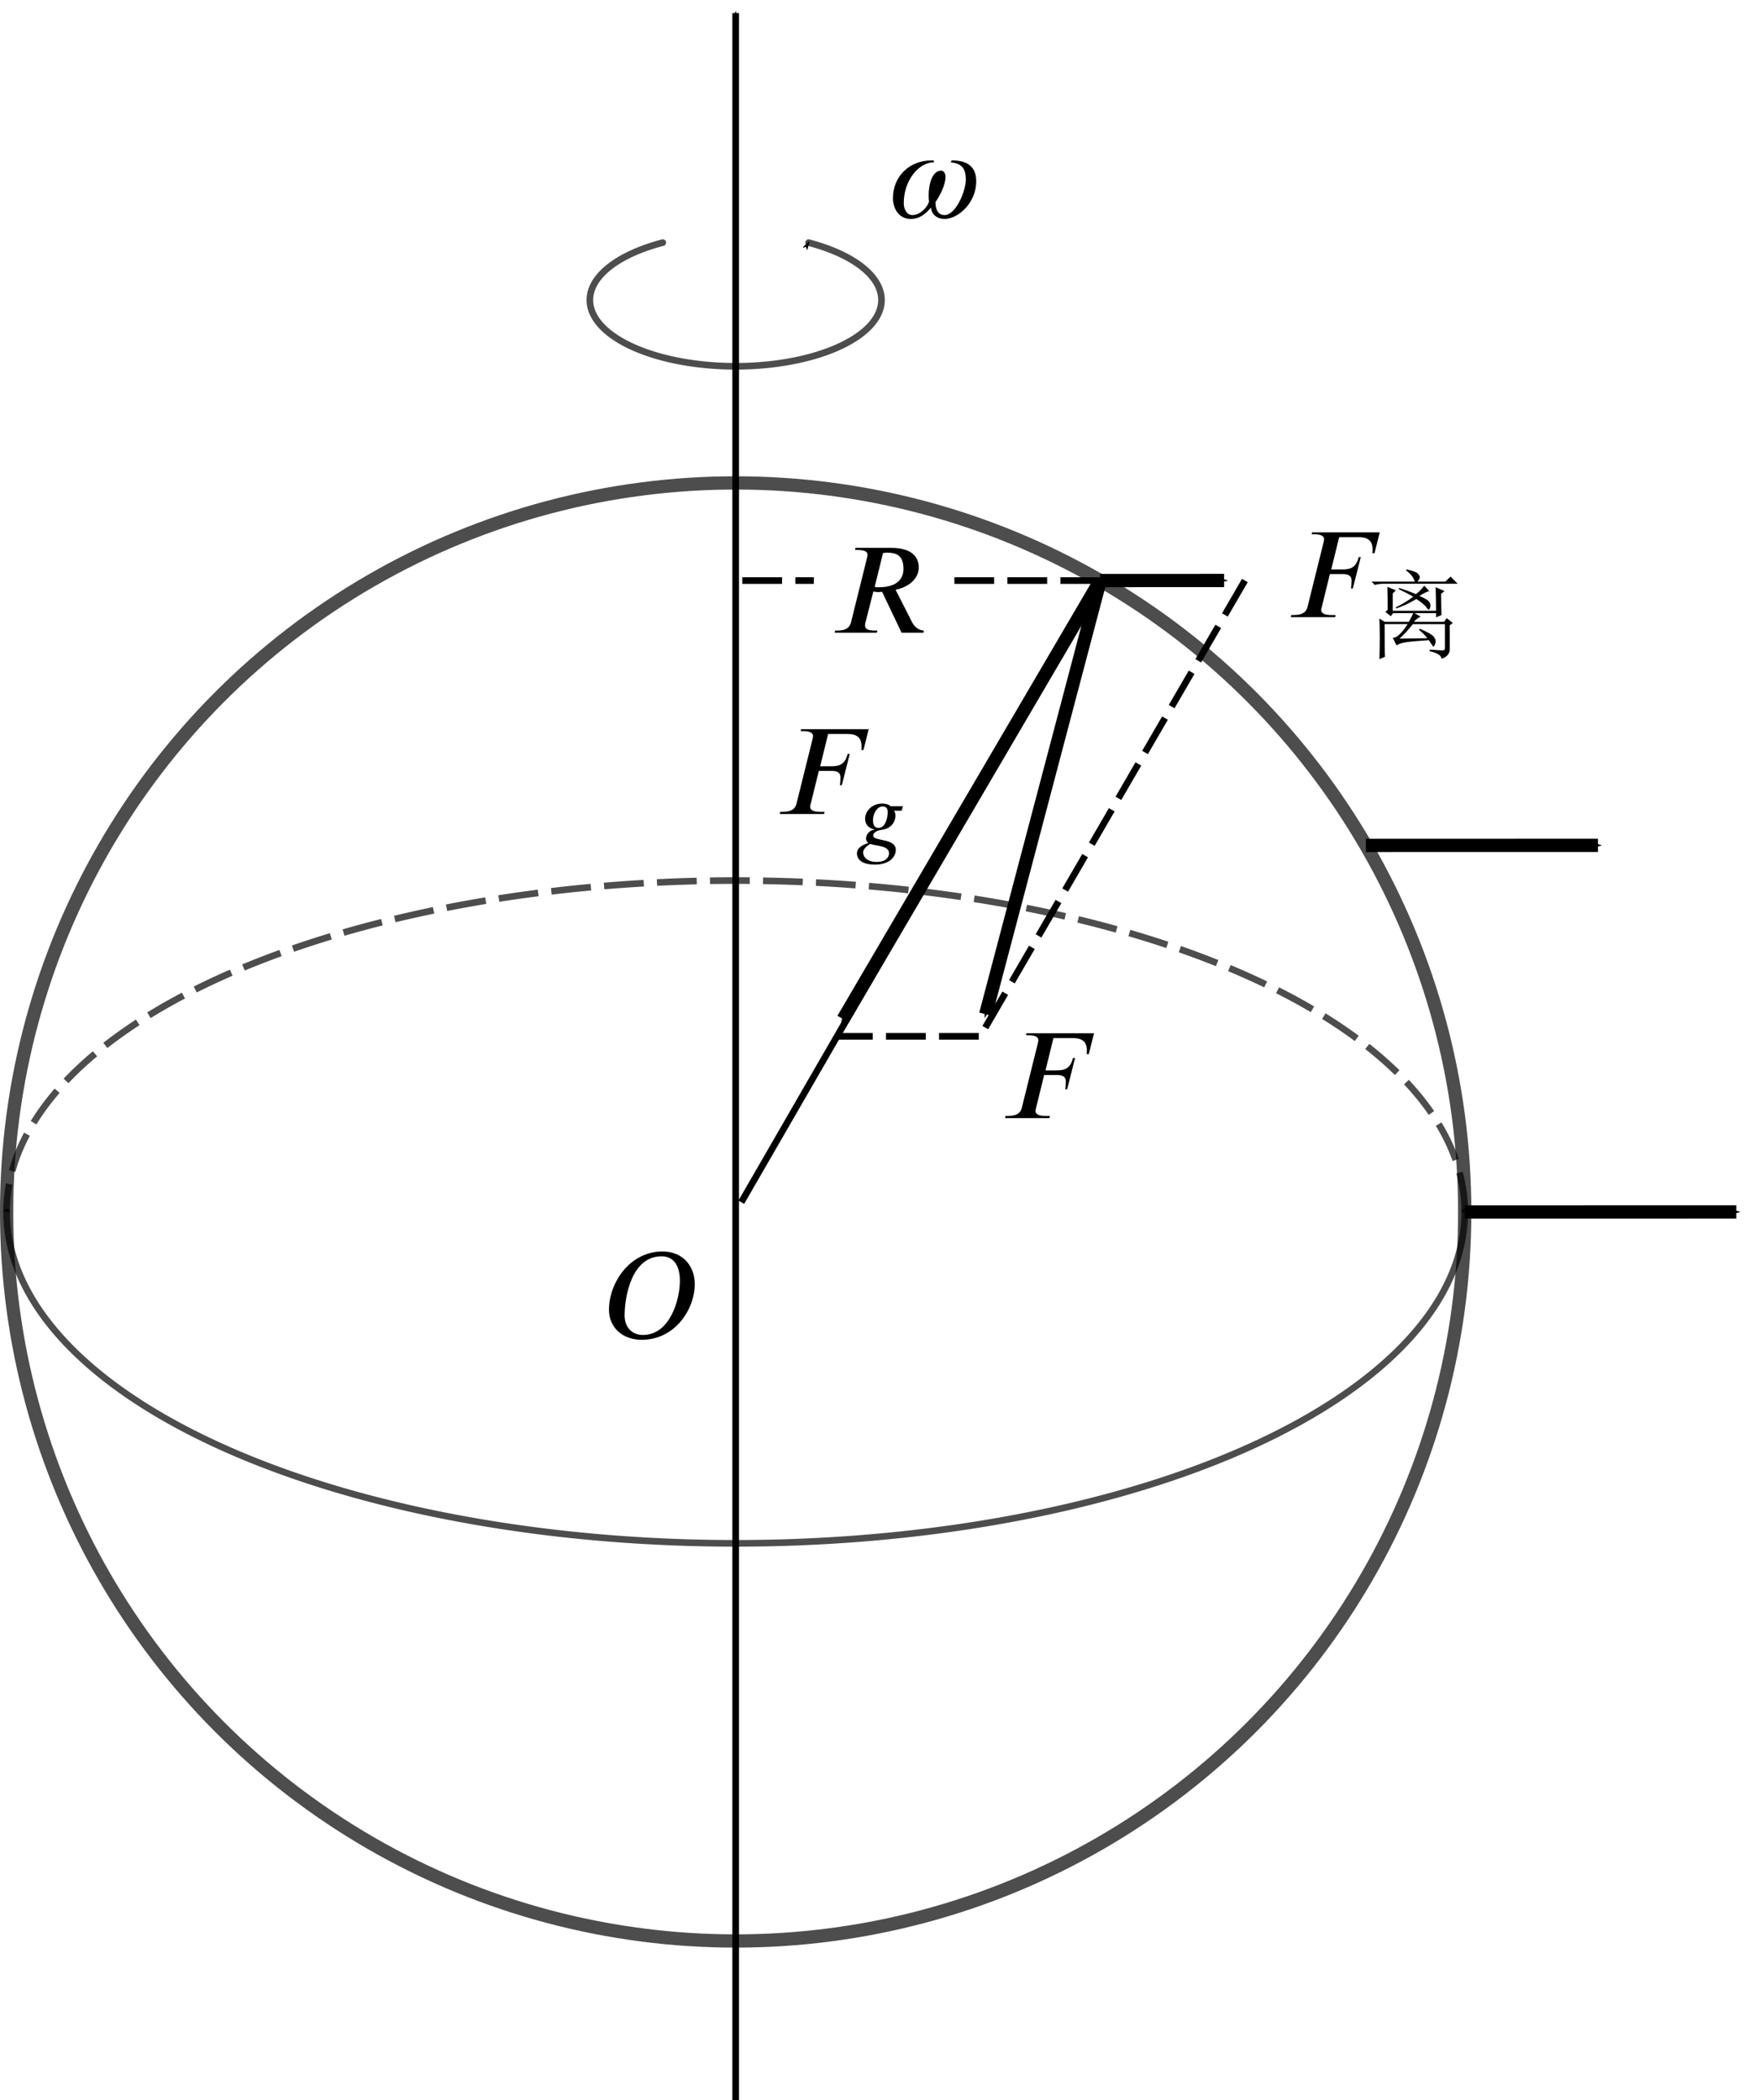 <?xml version="1.0" encoding="UTF-8" standalone="no"?>
<!-- Created with Inkscape (http://www.inkscape.org/) -->

<svg
   version="1.1"
   id="svg6348"
   width="132.776"
   height="158.438"
   viewBox="0 0 132.776 158.438"
   sodipodi:docname="fig12.06.svg"
   inkscape:version="1.1.2 (b8e25be833, 2022-02-05)"
   xmlns:inkscape="http://www.inkscape.org/namespaces/inkscape"
   xmlns:sodipodi="http://sodipodi.sourceforge.net/DTD/sodipodi-0.dtd"
   xmlns="http://www.w3.org/2000/svg"
   xmlns:svg="http://www.w3.org/2000/svg">
  <defs
     id="defs6352">
    <marker
       style="overflow:visible"
       id="Arrow1Mstart"
       refX="0"
       refY="0"
       orient="auto"
       inkscape:stockid="Arrow1Mstart"
       inkscape:isstock="true">
      <path
         transform="matrix(0.4,0,0,0.4,4,0)"
         style="fill:context-stroke;fill-rule:evenodd;stroke:context-stroke;stroke-width:1pt"
         d="M 0,0 5,-5 -12.5,0 5,5 Z"
         id="path1891" />
    </marker>
    <marker
       style="overflow:visible"
       id="Arrow1Mend"
       refX="0"
       refY="0"
       orient="auto"
       inkscape:stockid="Arrow1Mend"
       inkscape:isstock="true">
      <path
         transform="matrix(-0.4,0,0,-0.4,-4,0)"
         style="fill:context-stroke;fill-rule:evenodd;stroke:context-stroke;stroke-width:1pt"
         d="M 0,0 5,-5 -12.5,0 5,5 Z"
         id="path1894" />
    </marker>
    <marker
       style="overflow:visible"
       id="Arrow1Sstart"
       refX="0"
       refY="0"
       orient="auto"
       inkscape:stockid="Arrow1Sstart"
       inkscape:isstock="true">
      <path
         transform="matrix(0.2,0,0,0.2,1.2,0)"
         style="fill:context-stroke;fill-rule:evenodd;stroke:context-stroke;stroke-width:1pt"
         d="M 0,0 5,-5 -12.5,0 5,5 Z"
         id="path1897" />
    </marker>
    <marker
       style="overflow:visible"
       id="Arrow1Send"
       refX="0"
       refY="0"
       orient="auto"
       inkscape:stockid="Arrow1Send"
       inkscape:isstock="true">
      <path
         transform="matrix(-0.2,0,0,-0.2,-1.2,0)"
         style="fill:context-stroke;fill-rule:evenodd;stroke:context-stroke;stroke-width:1pt"
         d="M 0,0 5,-5 -12.5,0 5,5 Z"
         id="path1900" />
    </marker>
    <defs
       id="id-8ea43814-e0dd-47fd-9730-0ede959fdfd7">
      <g
         id="id-bf31ba98-c747-4c1a-a752-9474650db279">
        <symbol
           overflow="visible"
           id="id-5e24b93b-08ff-4218-96bc-01a558957ce2">
          <path
             style="stroke:none"
             d="m 1.938,-0.703 h -1.25 v -5.781 h 1.25 z M 2.625,0 V -7.188 H 0 V 0 Z m 0,0"
             id="id-c56b2df9-b24a-4293-9ef4-6843015da5a2" />
        </symbol>
        <symbol
           overflow="visible"
           id="id-56d1d01d-5cde-4c2e-be7d-1dccd12f7d3b">
          <path
             style="stroke:none"
             d="m 6.266,-4.656 c 0,1.484 -0.781,4.375 -3,4.375 -0.812,0 -1.469,-0.562 -1.469,-1.578 0,-1.484 0.547,-4.781 2.984,-4.781 1.062,0 1.484,0.859 1.484,1.984 z m 1.203,0.25 c 0,-1.328 -0.859,-2.625 -2.609,-2.625 -2.672,0 -4.328,2.562 -4.328,4.703 0,1.438 1.078,2.438 2.656,2.438 2.656,0 4.281,-2.438 4.281,-4.516 z m 0,0"
             id="id-7e701b28-bac8-451e-a5b6-45ba5a8e0c60" />
        </symbol>
        <symbol
           overflow="visible"
           id="id-a19f48b5-2d8e-4f9d-86d9-3f01a4555d3c">
          <path
             style="stroke:none"
             d="m 4.875,-4.469 c 0.812,0.094 1.219,0.391 1.219,1.406 0,0.906 -0.797,2.859 -1.719,2.859 -0.562,0 -0.734,-0.516 -0.734,-1.047 0.375,-0.547 0.812,-1.375 0.812,-2.047 0,-0.266 -0.141,-0.5 -0.344,-0.5 -0.766,0 -1.016,1.188 -1.016,1.953 0,0.156 0,0.391 0.031,0.547 -0.141,0.484 -0.734,1.094 -1.344,1.094 -0.469,0 -0.703,-0.484 -0.703,-0.969 0,-1.766 1.156,-3.297 2.453,-3.297 L 3.5,-4.625 H 3.344 c -1.859,0 -3.141,1.344 -3.141,3.047 0,0.734 0.391,1.688 1.453,1.688 0.703,0 1.188,-0.406 1.625,-0.922 C 3.312,-0.281 3.75,0.109 4.375,0.109 c 1.078,0 2.562,-1.266 2.562,-3.047 0,-1.234 -0.781,-1.688 -1.984,-1.688 z m 0,0"
             id="id-992b884a-c394-4a5c-9bff-886cf9529a94" />
        </symbol>
        <symbol
           overflow="visible"
           id="id-dafaa94a-5960-4bba-9745-fa9b7be4606a">
          <path
             style="stroke:none"
             d="m 4.312,-6.438 c 0.109,-0.016 0.203,-0.031 0.344,-0.031 0.672,0 1.312,0.172 1.312,1.312 0,0.875 -0.609,1.484 -2,1.484 -0.094,0 -0.203,0 -0.328,-0.031 z m 3.297,6.266 c -0.594,-0.047 -0.875,-0.484 -1.062,-0.906 L 5.328,-3.469 c 1.125,-0.234 1.875,-0.938 1.875,-1.797 0,-0.891 -0.594,-1.594 -2.266,-1.594 H 2.094 L 2.047,-6.688 H 2.25 c 0.641,0 0.812,0.172 0.812,0.391 0,0.078 -0.031,0.172 -0.047,0.266 L 1.719,-0.812 c -0.109,0.344 -0.312,0.641 -1.109,0.641 H 0.438 L 0.406,0 H 3.812 L 3.859,-0.172 H 3.656 c -0.609,0 -0.797,-0.156 -0.797,-0.406 0,-0.078 0,-0.156 0.031,-0.234 L 3.531,-3.328 C 3.688,-3.312 3.797,-3.281 3.938,-3.281 c 0.078,0 0.203,-0.016 0.297,-0.031 L 5.812,0 h 1.781 z m 0,0"
             id="id-c4756705-8a9a-4892-a284-b65aad69b420" />
        </symbol>
        <symbol
           overflow="visible"
           id="id-56007e4a-739a-4859-87de-f82f8f3bc912">
          <path
             style="stroke:none"
             d="M 7.594,-6.859 H 2.125 l -0.031,0.156 h 0.188 c 0.641,0 0.812,0.188 0.812,0.406 0,0.078 -0.031,0.172 -0.047,0.266 L 1.75,-0.812 C 1.656,-0.469 1.422,-0.172 0.625,-0.172 H 0.438 L 0.406,0 H 3.984 L 4.031,-0.172 H 3.703 c -0.641,0 -0.844,-0.172 -0.844,-0.422 0,-0.078 0.031,-0.156 0.047,-0.219 L 3.562,-3.484 h 1.016 c 0.297,0 0.734,0.031 0.734,0.516 0,0.203 -0.016,0.5 -0.047,0.641 h 0.156 L 6.062,-4.859 H 5.891 c -0.219,0.891 -0.703,1 -1.359,1 H 3.672 L 4.312,-6.469 h 1.547 c 0.5,0 1.125,0.094 1.156,0.922 0,0.141 0,0.281 -0.016,0.375 h 0.172 z m 0,0"
             id="id-255ab1e7-4ba1-47eb-9d54-4e528dc8bc0a" />
        </symbol>
        <symbol
           overflow="visible"
           id="id-ec4c80b6-56f9-4403-aee3-5b73d2a26575">
          <path
             style="stroke:none"
             d="m 1.453,-0.531 h -0.938 v -4.328 h 0.938 z M 1.969,0 V -5.391 H 0 V 0 Z m 0,0"
             id="id-ffa38fd9-fd8b-443d-85d2-9e8b53e569fc" />
        </symbol>
        <symbol
           overflow="visible"
           id="id-1de5ede2-5d9f-4876-add1-b420f619f3e7">
          <path
             style="stroke:none"
             d="M 2.75,0.547 C 2.75,0.891 2.469,1.25 1.75,1.25 1,1.25 0.656,0.859 0.656,0.484 c 0,-0.203 0.172,-0.406 0.375,-0.562 0.062,-0.047 0.141,-0.094 0.203,-0.125 0.469,0.172 1.516,0.125 1.516,0.75 z M 2.641,-2.75 c 0,0.438 -0.188,1.25 -0.75,1.25 -0.344,0 -0.438,-0.281 -0.438,-0.641 0,-0.531 0.344,-1.094 0.766,-1.094 0.344,0 0.422,0.188 0.422,0.484 z M 3.875,-3.25 h -1 C 2.766,-3.375 2.516,-3.469 2.188,-3.469 c -0.828,0 -1.375,0.625 -1.375,1.234 0,0.375 0.219,0.75 0.75,0.859 v 0.031 c -0.375,0 -0.672,0.391 -0.672,0.688 0,0.141 0.047,0.281 0.188,0.375 C 0.594,-0.125 0.156,0.109 0.156,0.562 c 0,0.469 0.391,0.906 1.453,0.906 1.172,0 1.688,-0.625 1.688,-1.188 0,-0.984 -1.828,-0.672 -1.828,-1.156 0,-0.203 0.219,-0.406 0.688,-0.469 0.688,-0.078 1.109,-0.562 1.109,-1.156 0,-0.172 -0.031,-0.281 -0.125,-0.391 h 0.625 z m 0,0"
             id="id-942d3405-5119-4c94-9651-e96732794625" />
        </symbol>
        <symbol
           overflow="visible"
           id="id-c53b0e2b-e511-4039-a2a9-d4792972eb73">
          <path
             style="stroke:none"
             d=""
             id="id-c2344700-9765-4e62-a9fd-157c397c15b9" />
        </symbol>
        <symbol
           overflow="visible"
           id="id-1f34160a-e318-4a78-8951-b0ddb9978cd4">
          <path
             style="stroke:none"
             d="m 3.234,-6.406 0.031,-0.078 c 0.469,0.094 0.766,0.199 0.891,0.312 0.125,0.117 0.188,0.215 0.188,0.297 0,0.105 -0.062,0.23 -0.188,0.375 h 2.25 L 6.828,-5.906 7.406,-5.328 H 1.453 c -0.273,0 -0.523,0.031 -0.75,0.094 L 0.438,-5.5 h 3.5 C 3.875,-5.688 3.789,-5.848 3.688,-5.984 3.582,-6.117 3.43,-6.258 3.234,-6.406 Z m -0.531,5.516 2.25,-0.031 C 4.742,-1.191 4.52,-1.414 4.281,-1.594 l 0.062,-0.094 c 0.613,0.262 0.977,0.465 1.094,0.609 0.125,0.148 0.188,0.281 0.188,0.406 0,0.086 -0.023,0.18 -0.062,0.281 C 5.52,-0.297 5.477,-0.25 5.438,-0.25 5.406,-0.25 5.379,-0.281 5.359,-0.344 5.273,-0.457 5.18,-0.598 5.078,-0.766 4.148,-0.703 3.52,-0.645 3.188,-0.594 c -0.324,0.055 -0.562,0.137 -0.719,0.25 l -0.312,-0.609 c 0.164,0 0.344,-0.086 0.531,-0.266 0.195,-0.176 0.422,-0.457 0.672,-0.844 H 1.5 c 0,1.543 0.008,2.422 0.031,2.641 l -0.453,0.188 c 0.02,-0.68 0.031,-1.234 0.031,-1.672 0,-0.438 -0.012,-0.973 -0.031,-1.609 L 1.5,-2.25 H 3.453 C 3.609,-2.508 3.727,-2.742 3.812,-2.953 H 2.188 L 2,-2.703 1.562,-3.047 1.75,-3.234 c 0,-0.508 -0.012,-1.125 -0.031,-1.844 l 0.688,0.281 -0.25,0.25 v 1.406 h 3.5 c 0,-0.445 -0.012,-1.082 -0.031,-1.906 l 0.719,0.312 -0.281,0.219 c 0.02,0.961 0.031,1.531 0.031,1.719 l -0.438,0.188 v -0.344 h -1.75 l 0.5,0.281 C 4.156,-2.535 3.977,-2.395 3.875,-2.25 h 2.438 l 0.203,-0.297 0.5,0.391 -0.25,0.188 v 1.812 C 6.805,0.289 6.582,0.586 6.094,0.734 6.094,0.473 5.773,0.27 5.141,0.125 V 0 c 0.594,0.039 0.945,0.062 1.062,0.062 C 6.316,0.062 6.375,0.008 6.375,-0.094 V -2.062 H 3.781 c -0.367,0.469 -0.727,0.859 -1.078,1.172 z m 1.328,-3.594 c 0.281,-0.227 0.504,-0.457 0.672,-0.688 l 0.406,0.438 C 4.922,-4.691 4.656,-4.562 4.312,-4.344 c 0.426,0.188 0.68,0.336 0.766,0.438 0.082,0.105 0.125,0.219 0.125,0.344 0,0.062 -0.016,0.137 -0.047,0.219 -0.031,0.074 -0.059,0.109 -0.078,0.109 -0.062,0 -0.137,-0.07 -0.219,-0.219 C 4.691,-3.648 4.426,-3.863 4.062,-4.094 3.551,-3.781 3.008,-3.523 2.438,-3.328 L 2.406,-3.422 C 2.938,-3.68 3.406,-3.969 3.812,-4.281 3.508,-4.457 3.117,-4.66 2.641,-4.891 l 0.031,-0.094 c 0.477,0.148 0.93,0.312 1.359,0.5 z m 0,0"
             id="id-006e55c8-51b5-4733-83b1-15a294f9beb8" />
        </symbol>
      </g>
    </defs>
    <marker
       style="overflow:visible"
       id="Arrow1Send-4"
       refX="0"
       refY="0"
       orient="auto"
       inkscape:stockid="Arrow1Send"
       inkscape:isstock="true">
      <path
         transform="matrix(-0.2,0,0,-0.2,-1.2,0)"
         style="fill:context-stroke;fill-rule:evenodd;stroke:context-stroke;stroke-width:1pt"
         d="M 0,0 5,-5 -12.5,0 5,5 Z"
         id="path1900-8" />
    </marker>
    <marker
       style="overflow:visible"
       id="Arrow1Send-2"
       refX="0"
       refY="0"
       orient="auto"
       inkscape:stockid="Arrow1Send"
       inkscape:isstock="true">
      <path
         transform="matrix(-0.2,0,0,-0.2,-1.2,0)"
         style="fill:context-stroke;fill-rule:evenodd;stroke:context-stroke;stroke-width:1pt"
         d="M 0,0 5,-5 -12.5,0 5,5 Z"
         id="path1900-4" />
    </marker>
  </defs>
  <sodipodi:namedview
     id="namedview6350"
     pagecolor="#ffffff"
     bordercolor="#666666"
     borderopacity="1.0"
     inkscape:pageshadow="2"
     inkscape:pageopacity="0.0"
     inkscape:pagecheckerboard="0"
     showgrid="false"
     inkscape:snap-object-midpoints="true"
     inkscape:snap-smooth-nodes="true"
     inkscape:snap-intersection-paths="true"
     inkscape:object-paths="true"
     showguides="true"
     inkscape:guide-bbox="true"
     inkscape:zoom="4.8788776"
     inkscape:cx="66.511199"
     inkscape:cy="79.21904"
     inkscape:window-width="1920"
     inkscape:window-height="991"
     inkscape:window-x="-9"
     inkscape:window-y="-9"
     inkscape:window-maximized="1"
     inkscape:current-layer="g6354"
     inkscape:snap-global="false">
    <sodipodi:guide
       position="55.5,67.007"
       orientation="1,0"
       id="guide6837" />
  </sodipodi:namedview>
  <g
     inkscape:groupmode="layer"
     inkscape:label="Image"
     id="g6354"
     transform="translate(-45.392,-258.633)">
    <path
       style="fill:none;stroke:#000000;stroke-width:0.5;stroke-linecap:butt;stroke-linejoin:miter;stroke-miterlimit:4;stroke-dasharray:3, 1;stroke-dashoffset:0;stroke-opacity:1"
       d="m 139.305,302.43 -19.921,34.31"
       id="path7108-7"
       sodipodi:nodetypes="cc" />
    <circle
       style="fill:none;stroke:#000000;stroke-width:1;stroke-linecap:round;stroke-linejoin:bevel;stroke-miterlimit:4;stroke-dasharray:none;stroke-opacity:0.698"
       id="path6507"
       cx="100.892"
       cy="350.065"
       r="55" />
    <path
       style="fill:none;stroke:#000000;stroke-width:0.5;stroke-linecap:round;stroke-linejoin:bevel;stroke-opacity:0.698"
       id="path6507-8"
       sodipodi:type="arc"
       sodipodi:cx="100.89205"
       sodipodi:cy="350.06485"
       sodipodi:rx="55"
       sodipodi:ry="25"
       sodipodi:start="0"
       sodipodi:end="3.1415927"
       sodipodi:arc-type="arc"
       d="m 155.892,350.065 a 55,25 0 0 1 -27.5,21.651 55,25 0 0 1 -55,-10e-6 55,25 0 0 1 -27.5,-21.651"
       sodipodi:open="true" />
    <path
       style="fill:none;stroke:#000000;stroke-width:0.5;stroke-linecap:butt;stroke-linejoin:bevel;stroke-miterlimit:4;stroke-dasharray:3, 1;stroke-dashoffset:0;stroke-opacity:0.698"
       id="path6507-8-0"
       sodipodi:type="arc"
       sodipodi:cx="100.89205"
       sodipodi:cy="-350.06485"
       sodipodi:rx="55"
       sodipodi:ry="25"
       sodipodi:start="0"
       sodipodi:end="3.1415927"
       sodipodi:arc-type="arc"
       sodipodi:open="true"
       d="m 155.892,-350.065 a 55,25 0 0 1 -27.5,21.651 55,25 0 0 1 -55,-10e-6 55,25 0 0 1 -27.5,-21.651"
       transform="scale(1,-1)" />
    <path
       style="fill:none;stroke:#000000;stroke-width:0.5;stroke-linecap:butt;stroke-linejoin:miter;stroke-miterlimit:4;stroke-dasharray:none;stroke-opacity:1;marker-end:url(#Arrow1Mend)"
       d="M 100.892,417.071 V 259.619"
       id="path6872" />
    <path
       style="fill:none;stroke:#000000;stroke-width:0.5;stroke-linecap:butt;stroke-linejoin:miter;stroke-miterlimit:4;stroke-dasharray:none;stroke-opacity:1"
       d="m 101.314,349.334 27.078,-46.9"
       id="path6987" />
    <path
       style="fill:none;stroke:#000000;stroke-width:0.5;stroke-linecap:butt;stroke-linejoin:miter;stroke-miterlimit:4;stroke-dasharray:3, 1;stroke-dashoffset:0;stroke-opacity:1"
       d="M 128.392,302.433 H 100.892"
       id="path7102" />
    <path
       style="fill:none;stroke:#000000;stroke-width:1px;stroke-linecap:butt;stroke-linejoin:miter;stroke-opacity:1;marker-start:url(#Arrow1Sstart)"
       d="m 119.753,335.151 8.639,-32.718"
       id="path7104"
       sodipodi:nodetypes="cc" />
    <path
       style="fill:none;stroke:#000000;stroke-width:0.5;stroke-linecap:butt;stroke-linejoin:miter;stroke-miterlimit:4;stroke-dasharray:3, 1;stroke-dashoffset:0;stroke-opacity:1"
       d="M 119.232,336.816 H 108.541"
       id="path7106"
       sodipodi:nodetypes="cc" />
    <path
       style="fill:none;stroke:#000000;stroke-width:1px;stroke-linecap:butt;stroke-linejoin:miter;stroke-opacity:1;marker-end:url(#Arrow1Send)"
       d="m 128.387,302.43 9.353,-0.004"
       id="path7106-9"
       sodipodi:nodetypes="cc" />
    <path
       style="fill:none;stroke:#000000;stroke-width:1px;stroke-linecap:butt;stroke-linejoin:miter;stroke-opacity:1;marker-start:url(#Arrow1Sstart)"
       d="m 109,335.52 19.392,-33.087"
       id="path7108"
       sodipodi:nodetypes="cc" />
    <path
       style="fill:none;stroke:#000000;stroke-width:0.5;stroke-linecap:round;stroke-linejoin:bevel;stroke-opacity:0.698;marker-start:url(#Arrow1Mstart)"
       id="path6507-8-01"
       sodipodi:type="arc"
       sodipodi:cx="100.89205"
       sodipodi:cy="281.26727"
       sodipodi:rx="11"
       sodipodi:ry="5"
       sodipodi:start="5.2359878"
       sodipodi:end="4.1887902"
       sodipodi:arc-type="arc"
       sodipodi:open="true"
       d="m 106.392,276.937 a 11,5 0 0 1 5.125,5.624 11,5 0 0 1 -10.625,3.706 11,5 0 0 1 -10.625,-3.706 11,5 0 0 1 5.125,-5.624" />
    <g
       style="fill:#000000;fill-opacity:1"
       id="id-2d15914f-f09f-4f76-a2ee-2e839e26d58b"
       transform="matrix(0.933,0,0,0.933,-53.561,233.872)">
      <g
         transform="translate(154.768,134.765)"
         id="g8554">
        <path
           style="stroke:none"
           d="m 6.266,-4.656 c 0,1.484 -0.781,4.375 -3,4.375 -0.812,0 -1.469,-0.562 -1.469,-1.578 0,-1.484 0.547,-4.781 2.984,-4.781 1.062,0 1.484,0.859 1.484,1.984 z m 1.203,0.25 c 0,-1.328 -0.859,-2.625 -2.609,-2.625 -2.672,0 -4.328,2.562 -4.328,4.703 0,1.438 1.078,2.438 2.656,2.438 2.656,0 4.281,-2.438 4.281,-4.516 z m 0,0"
           id="id-a5f17135-22a7-47fe-af76-2bc942d6fad0" />
      </g>
    </g>
    <g
       style="fill:#000000;fill-opacity:1"
       id="id-34c9bb02-d068-4bc5-90f7-206835e3f8e0"
       transform="matrix(0.933,0,0,0.933,-41.648,149.313)">
      <g
         transform="translate(165.289,134.765)"
         id="g8558">
        <path
           style="stroke:none"
           d="m 4.875,-4.469 c 0.812,0.094 1.219,0.391 1.219,1.406 0,0.906 -0.797,2.859 -1.719,2.859 -0.562,0 -0.734,-0.516 -0.734,-1.047 0.375,-0.547 0.812,-1.375 0.812,-2.047 0,-0.266 -0.141,-0.5 -0.344,-0.5 -0.766,0 -1.016,1.188 -1.016,1.953 0,0.156 0,0.391 0.031,0.547 -0.141,0.484 -0.734,1.094 -1.344,1.094 -0.469,0 -0.703,-0.484 -0.703,-0.969 0,-1.766 1.156,-3.297 2.453,-3.297 L 3.5,-4.625 H 3.344 c -1.859,0 -3.141,1.344 -3.141,3.047 0,0.734 0.391,1.688 1.453,1.688 0.703,0 1.188,-0.406 1.625,-0.922 C 3.312,-0.281 3.75,0.109 4.375,0.109 c 1.078,0 2.562,-1.266 2.562,-3.047 0,-1.234 -0.781,-1.688 -1.984,-1.688 z m 0,0"
           id="id-01cc7c11-ec02-4306-a9c9-1f55fec28b39" />
      </g>
    </g>
    <g
       id="g10386"
       transform="translate(-68.048,24.596)">
      <rect
         style="fill:#ffffff;stroke:none;stroke-width:0.5;stroke-linecap:butt;stroke-linejoin:bevel;stroke-miterlimit:4;stroke-dasharray:3, 1;stroke-dashoffset:0;stroke-opacity:0.698"
         id="rect10256"
         width="9.633"
         height="9.838"
         x="174.835"
         y="273.424" />
      <g
         style="fill:#000000;fill-opacity:1"
         id="id-6411cf20-c61a-4dc4-8efd-a8a6fbf872ed"
         transform="matrix(0.933,0,0,0.933,12.696,156.032)">
        <g
           transform="translate(175.065,134.765)"
           id="g8562">
          <path
             style="stroke:none"
             d="m 4.312,-6.438 c 0.109,-0.016 0.203,-0.031 0.344,-0.031 0.672,0 1.312,0.172 1.312,1.312 0,0.875 -0.609,1.484 -2,1.484 -0.094,0 -0.203,0 -0.328,-0.031 z m 3.297,6.266 c -0.594,-0.047 -0.875,-0.484 -1.062,-0.906 L 5.328,-3.469 c 1.125,-0.234 1.875,-0.938 1.875,-1.797 0,-0.891 -0.594,-1.594 -2.266,-1.594 H 2.094 L 2.047,-6.688 H 2.25 c 0.641,0 0.812,0.172 0.812,0.391 0,0.078 -0.031,0.172 -0.047,0.266 L 1.719,-0.812 c -0.109,0.344 -0.312,0.641 -1.109,0.641 H 0.438 L 0.406,0 H 3.812 L 3.859,-0.172 H 3.656 c -0.609,0 -0.797,-0.156 -0.797,-0.406 0,-0.078 0,-0.156 0.031,-0.234 L 3.531,-3.328 C 3.688,-3.312 3.797,-3.281 3.938,-3.281 c 0.078,0 0.203,-0.016 0.297,-0.031 L 5.812,0 h 1.781 z m 0,0"
             id="id-d871e1a7-7acd-4ba2-9aea-e002afe1a418" />
        </g>
      </g>
    </g>
    <g
       style="fill:#000000;fill-opacity:1"
       id="id-c456d7db-68f7-4d06-8737-d2985d15b09b"
       transform="matrix(0.933,0,0,0.933,-52.193,217.249)">
      <g
         transform="translate(185.459,134.765)"
         id="g8566">
        <path
           style="stroke:none"
           d="M 7.594,-6.859 H 2.125 l -0.031,0.156 h 0.188 c 0.641,0 0.812,0.188 0.812,0.406 0,0.078 -0.031,0.172 -0.047,0.266 L 1.75,-0.812 C 1.656,-0.469 1.422,-0.172 0.625,-0.172 H 0.438 L 0.406,0 H 3.984 L 4.031,-0.172 H 3.703 c -0.641,0 -0.844,-0.172 -0.844,-0.422 0,-0.078 0.031,-0.156 0.047,-0.219 L 3.562,-3.484 h 1.016 c 0.297,0 0.734,0.031 0.734,0.516 0,0.203 -0.016,0.5 -0.047,0.641 h 0.156 L 6.062,-4.859 H 5.891 c -0.219,0.891 -0.703,1 -1.359,1 H 3.672 L 4.312,-6.469 h 1.547 c 0.5,0 1.125,0.094 1.156,0.922 0,0.141 0,0.281 -0.016,0.375 h 0.172 z m 0,0"
           id="id-0326833f-9d71-4826-9cd8-6b561a159129" />
      </g>
    </g>
    <g
       id="g8737"
       transform="translate(-64.756,46.679)">
      <g
         style="fill:#000000;fill-opacity:1"
         id="id-cbbc4fd1-49a1-49f8-ae6b-5377b9a8911f"
         transform="matrix(0.933,0,0,0.933,-14.36,147.628)">
        <g
           transform="translate(196.096,134.765)"
           id="g8570">
          <path
             style="stroke:none"
             d="M 7.594,-6.859 H 2.125 l -0.031,0.156 h 0.188 c 0.641,0 0.812,0.188 0.812,0.406 0,0.078 -0.031,0.172 -0.047,0.266 L 1.75,-0.812 C 1.656,-0.469 1.422,-0.172 0.625,-0.172 H 0.438 L 0.406,0 H 3.984 L 4.031,-0.172 H 3.703 c -0.641,0 -0.844,-0.172 -0.844,-0.422 0,-0.078 0.031,-0.156 0.047,-0.219 L 3.562,-3.484 h 1.016 c 0.297,0 0.734,0.031 0.734,0.516 0,0.203 -0.016,0.5 -0.047,0.641 h 0.156 L 6.062,-4.859 H 5.891 c -0.219,0.891 -0.703,1 -1.359,1 H 3.672 L 4.312,-6.469 h 1.547 c 0.5,0 1.125,0.094 1.156,0.922 0,0.141 0,0.281 -0.016,0.375 h 0.172 z m 0,0"
             id="id-ac0df4f5-bf9c-49ec-af9a-eaa1c1aa843a" />
        </g>
      </g>
      <g
         style="fill:#000000;fill-opacity:1"
         id="id-89175554-b779-4637-878f-eeed2c02b0e8"
         transform="matrix(0.933,0,0,0.933,-14.36,147.628)">
        <g
           transform="translate(202.585,137.39)"
           id="g8574">
          <path
             style="stroke:none"
             d="M 2.75,0.547 C 2.75,0.891 2.469,1.25 1.75,1.25 1,1.25 0.656,0.859 0.656,0.484 c 0,-0.203 0.172,-0.406 0.375,-0.562 0.062,-0.047 0.141,-0.094 0.203,-0.125 0.469,0.172 1.516,0.125 1.516,0.75 z M 2.641,-2.75 c 0,0.438 -0.188,1.25 -0.75,1.25 -0.344,0 -0.438,-0.281 -0.438,-0.641 0,-0.531 0.344,-1.094 0.766,-1.094 0.344,0 0.422,0.188 0.422,0.484 z M 3.875,-3.25 h -1 C 2.766,-3.375 2.516,-3.469 2.188,-3.469 c -0.828,0 -1.375,0.625 -1.375,1.234 0,0.375 0.219,0.75 0.75,0.859 v 0.031 c -0.375,0 -0.672,0.391 -0.672,0.688 0,0.141 0.047,0.281 0.188,0.375 C 0.594,-0.125 0.156,0.109 0.156,0.562 c 0,0.469 0.391,0.906 1.453,0.906 1.172,0 1.688,-0.625 1.688,-1.188 0,-0.984 -1.828,-0.672 -1.828,-1.156 0,-0.203 0.219,-0.406 0.688,-0.469 0.688,-0.078 1.109,-0.562 1.109,-1.156 0,-0.172 -0.031,-0.281 -0.125,-0.391 h 0.625 z m 0,0"
             id="id-9ae22475-f129-4c8f-9780-bccde94dddf3" />
        </g>
      </g>
    </g>
    <g
       id="g8729"
       transform="translate(-39.079,31.83)">
      <g
         style="fill:#000000;fill-opacity:1"
         id="id-dce2351a-bae9-4443-849c-514c4a347a0d"
         transform="matrix(0.933,0,0,0.933,-14.36,147.628)">
        <g
           transform="translate(209.898,134.765)"
           id="g8578">
          <path
             style="stroke:none"
             d="M 7.594,-6.859 H 2.125 l -0.031,0.156 h 0.188 c 0.641,0 0.812,0.188 0.812,0.406 0,0.078 -0.031,0.172 -0.047,0.266 L 1.75,-0.812 C 1.656,-0.469 1.422,-0.172 0.625,-0.172 H 0.438 L 0.406,0 H 3.984 L 4.031,-0.172 H 3.703 c -0.641,0 -0.844,-0.172 -0.844,-0.422 0,-0.078 0.031,-0.156 0.047,-0.219 L 3.562,-3.484 h 1.016 c 0.297,0 0.734,0.031 0.734,0.516 0,0.203 -0.016,0.5 -0.047,0.641 h 0.156 L 6.062,-4.859 H 5.891 c -0.219,0.891 -0.703,1 -1.359,1 H 3.672 L 4.312,-6.469 h 1.547 c 0.5,0 1.125,0.094 1.156,0.922 0,0.141 0,0.281 -0.016,0.375 h 0.172 z m 0,0"
             id="id-062d854d-9609-4567-9ba6-364ab190d109" />
        </g>
      </g>
      <g
         style="fill:#000000;fill-opacity:1"
         id="id-8f9703fb-7d24-4231-bc0f-ca681eeb3a8f"
         transform="matrix(0.933,0,0,0.933,-14.36,147.628)">
        <g
           transform="translate(216.387,137.39)"
           id="g8582">
          <path
             style="stroke:none"
             d="m 3.234,-6.406 0.031,-0.078 c 0.469,0.094 0.766,0.199 0.891,0.312 0.125,0.117 0.188,0.215 0.188,0.297 0,0.105 -0.062,0.23 -0.188,0.375 h 2.25 L 6.828,-5.906 7.406,-5.328 H 1.453 c -0.273,0 -0.523,0.031 -0.75,0.094 L 0.438,-5.5 h 3.5 C 3.875,-5.688 3.789,-5.848 3.688,-5.984 3.582,-6.117 3.43,-6.258 3.234,-6.406 Z m -0.531,5.516 2.25,-0.031 C 4.742,-1.191 4.52,-1.414 4.281,-1.594 l 0.062,-0.094 c 0.613,0.262 0.977,0.465 1.094,0.609 0.125,0.148 0.188,0.281 0.188,0.406 0,0.086 -0.023,0.18 -0.062,0.281 C 5.52,-0.297 5.477,-0.25 5.438,-0.25 5.406,-0.25 5.379,-0.281 5.359,-0.344 5.273,-0.457 5.18,-0.598 5.078,-0.766 4.148,-0.703 3.52,-0.645 3.188,-0.594 c -0.324,0.055 -0.562,0.137 -0.719,0.25 l -0.312,-0.609 c 0.164,0 0.344,-0.086 0.531,-0.266 0.195,-0.176 0.422,-0.457 0.672,-0.844 H 1.5 c 0,1.543 0.008,2.422 0.031,2.641 l -0.453,0.188 c 0.02,-0.68 0.031,-1.234 0.031,-1.672 0,-0.438 -0.012,-0.973 -0.031,-1.609 L 1.5,-2.25 H 3.453 C 3.609,-2.508 3.727,-2.742 3.812,-2.953 H 2.188 L 2,-2.703 1.562,-3.047 1.75,-3.234 c 0,-0.508 -0.012,-1.125 -0.031,-1.844 l 0.688,0.281 -0.25,0.25 v 1.406 h 3.5 c 0,-0.445 -0.012,-1.082 -0.031,-1.906 l 0.719,0.312 -0.281,0.219 c 0.02,0.961 0.031,1.531 0.031,1.719 l -0.438,0.188 v -0.344 h -1.75 l 0.5,0.281 C 4.156,-2.535 3.977,-2.395 3.875,-2.25 h 2.438 l 0.203,-0.297 0.5,0.391 -0.25,0.188 v 1.812 C 6.805,0.289 6.582,0.586 6.094,0.734 6.094,0.473 5.773,0.27 5.141,0.125 V 0 c 0.594,0.039 0.945,0.062 1.062,0.062 C 6.316,0.062 6.375,0.008 6.375,-0.094 V -2.062 H 3.781 c -0.367,0.469 -0.727,0.859 -1.078,1.172 z m 1.328,-3.594 c 0.281,-0.227 0.504,-0.457 0.672,-0.688 l 0.406,0.438 C 4.922,-4.691 4.656,-4.562 4.312,-4.344 c 0.426,0.188 0.68,0.336 0.766,0.438 0.082,0.105 0.125,0.219 0.125,0.344 0,0.062 -0.016,0.137 -0.047,0.219 -0.031,0.074 -0.059,0.109 -0.078,0.109 -0.062,0 -0.137,-0.07 -0.219,-0.219 C 4.691,-3.648 4.426,-3.863 4.062,-4.094 3.551,-3.781 3.008,-3.523 2.438,-3.328 L 2.406,-3.422 C 2.938,-3.68 3.406,-3.969 3.812,-4.281 3.508,-4.457 3.117,-4.66 2.641,-4.891 l 0.031,-0.094 c 0.477,0.148 0.93,0.312 1.359,0.5 z m 0,0"
             id="id-1252aa4f-facb-43fb-906d-11d0c843e0aa" />
        </g>
      </g>
    </g>
    <path
       style="fill:none;stroke:#000000;stroke-width:1px;stroke-linecap:butt;stroke-linejoin:miter;stroke-opacity:1;marker-end:url(#Arrow1Send-4)"
       d="m 155.892,350.065 20.49,-0.004"
       id="path7106-9-8"
       sodipodi:nodetypes="cc" />
    <path
       style="fill:none;stroke:#000000;stroke-width:1px;stroke-linecap:butt;stroke-linejoin:miter;stroke-opacity:1;marker-end:url(#Arrow1Send-2)"
       d="m 148.436,322.413 17.506,-0.004"
       id="path7106-9-0"
       sodipodi:nodetypes="cc" />
  </g>
</svg>
